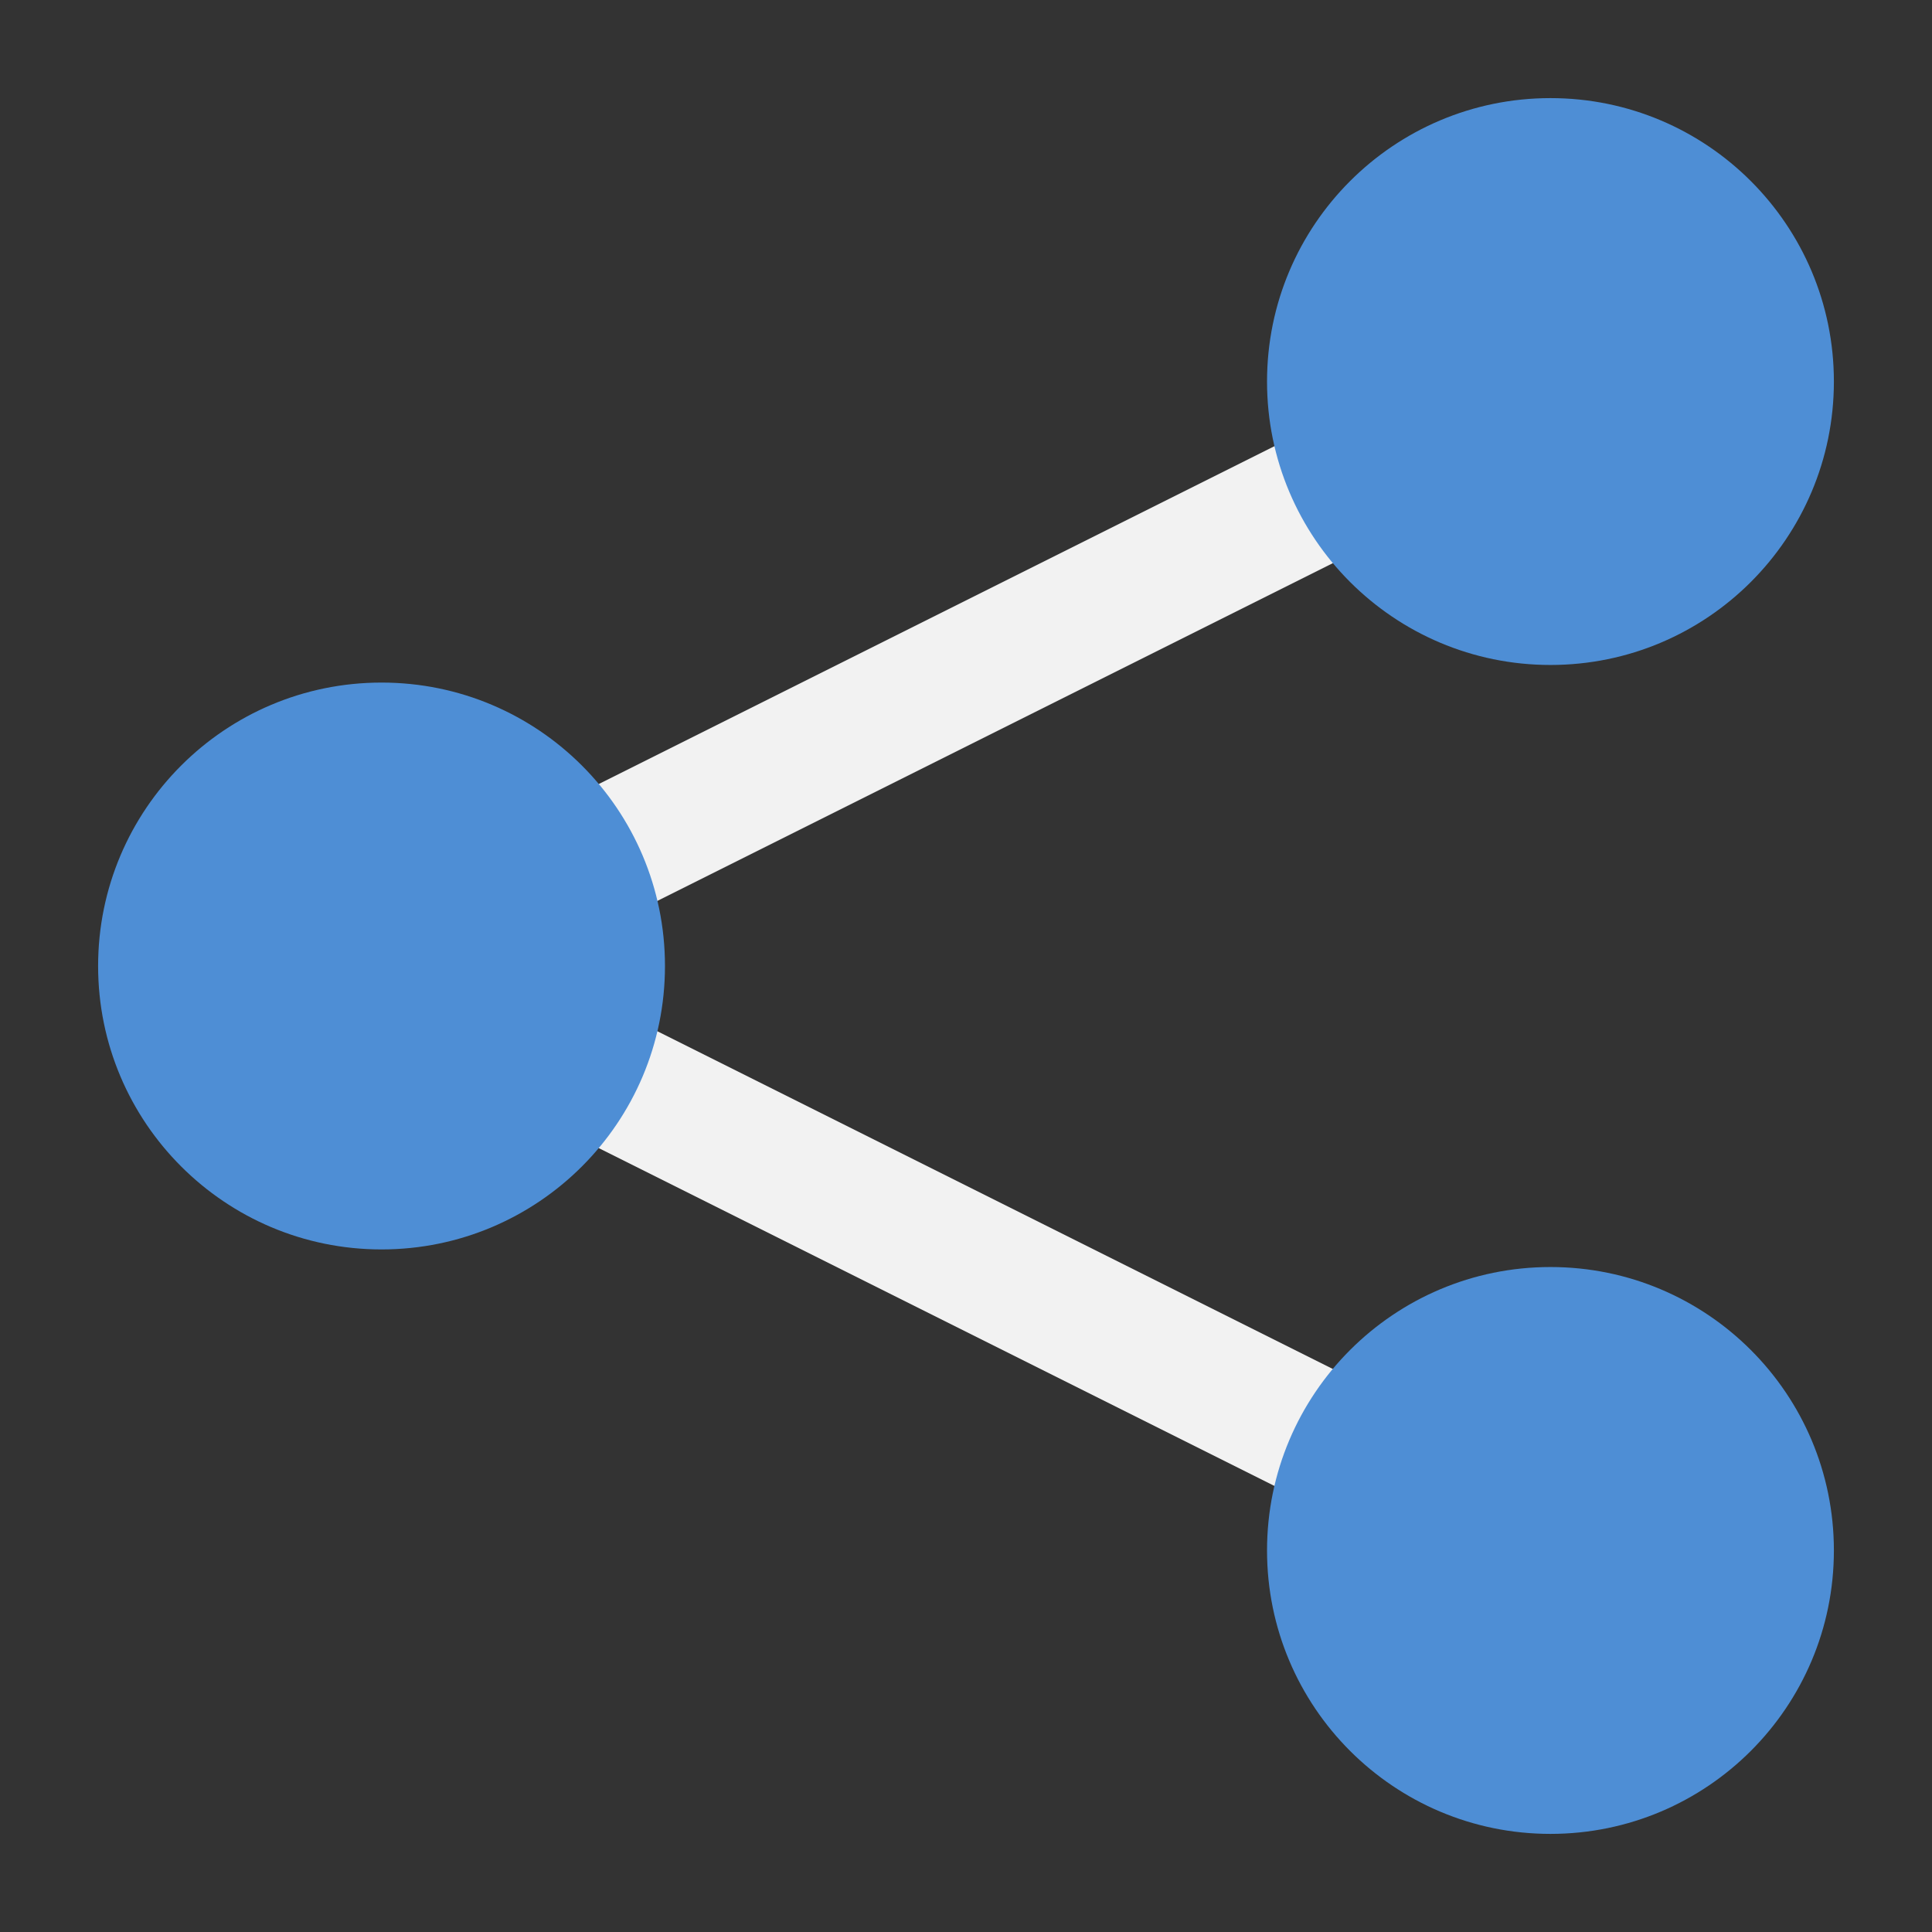 <svg id="Layer_1" height="512" viewBox="0 0 128 128" width="512" xmlns="http://www.w3.org/2000/svg" data-name="Layer 1"><rect x="0" y="0" width="128" height="128" fill="#333333" stroke="none"/><path d="m20.707 40.306h86.585v8.666h-86.585z" fill="#f2f2f2" transform="matrix(.894 -.447 .447 .894 -13.207 33.34)"/><path d="m59.667 40.068h8.666v86.585h-8.666z" fill="#f2f2f2" transform="matrix(.447 -.894 .894 .447 -39.183 103.317)"/><g fill="#4e8ed5"><circle cx="102.722" cy="25.278" r="18.778"/><circle cx="25.278" cy="64" r="18.778"/><circle cx="102.722" cy="102.722" r="18.778"/></g></svg>